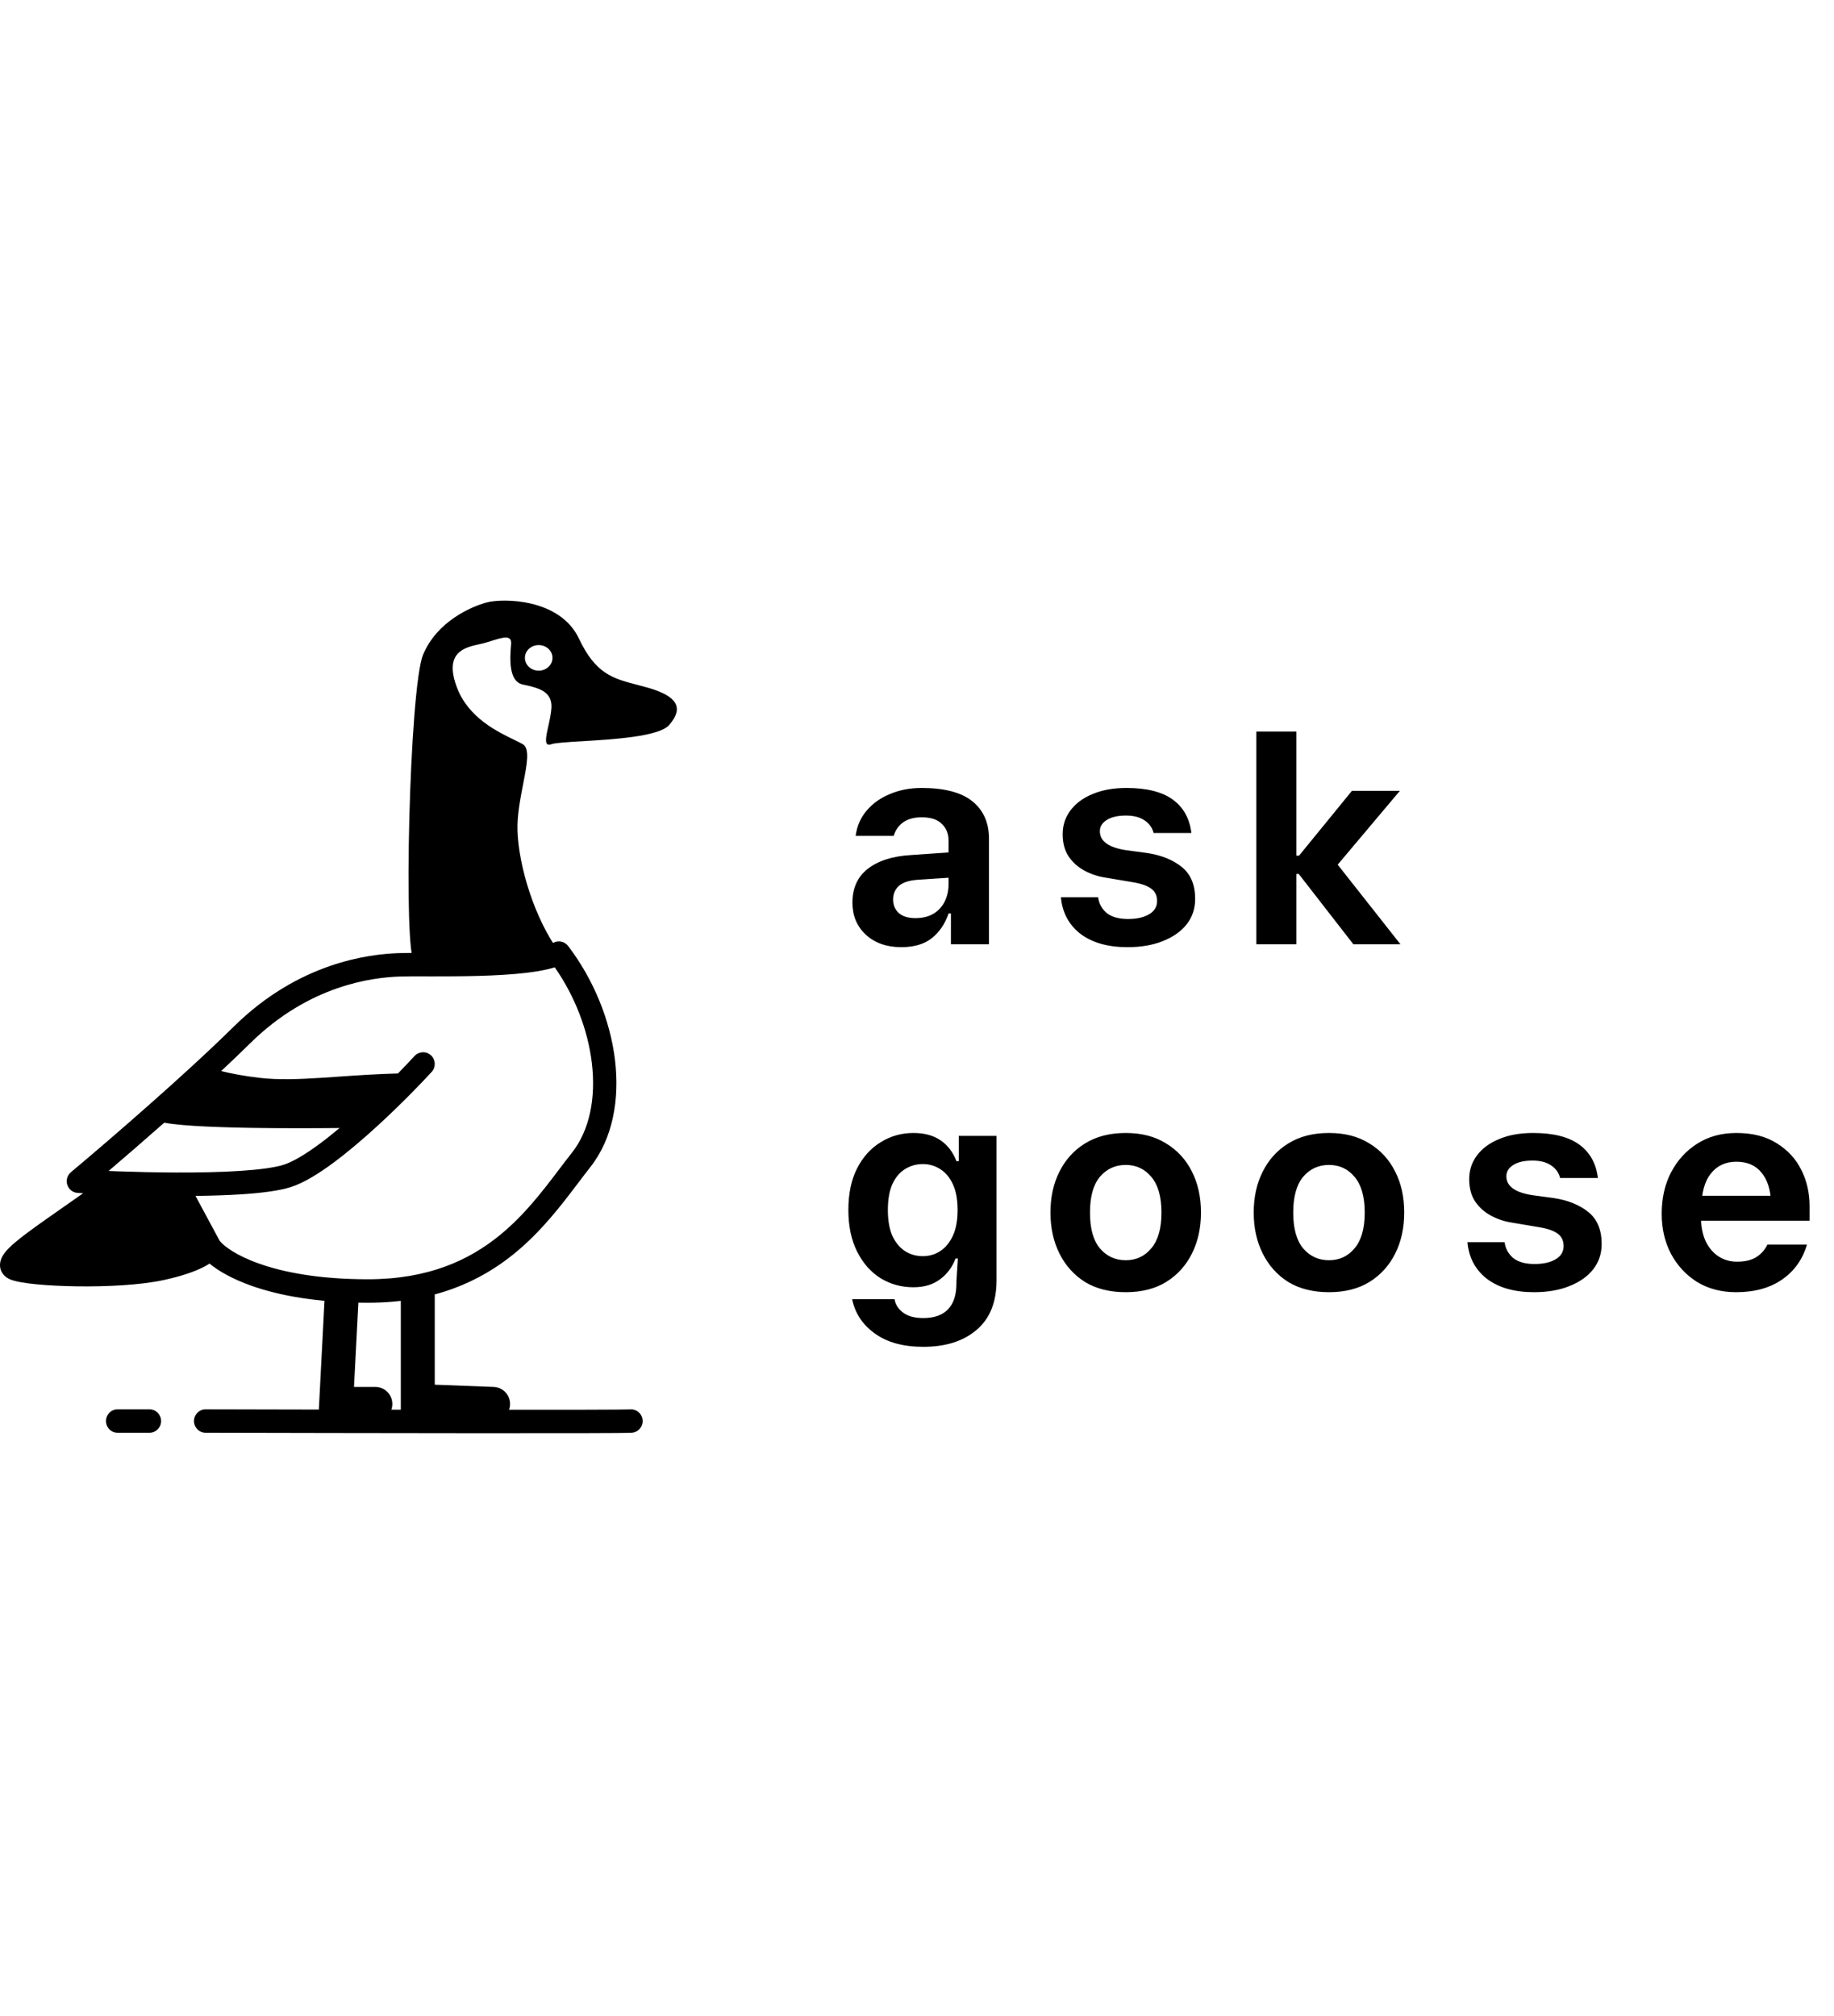 <svg width="101" height="111" viewBox="0 0 101 111" fill="none" xmlns="http://www.w3.org/2000/svg">
<path d="M49.632 52.16C48.832 52.16 48.181 51.931 47.68 51.472C47.189 51.013 46.944 50.427 46.944 49.712C46.944 48.912 47.221 48.293 47.776 47.856C48.341 47.408 49.131 47.152 50.144 47.088L52.24 46.944V46.304C52.24 45.92 52.117 45.611 51.872 45.376C51.637 45.131 51.264 45.008 50.752 45.008C50.347 45.008 50.011 45.099 49.744 45.28C49.488 45.461 49.312 45.712 49.216 46.032H47.12C47.195 45.488 47.397 45.024 47.728 44.64C48.059 44.245 48.485 43.941 49.008 43.728C49.531 43.504 50.112 43.392 50.752 43.392C52.011 43.392 52.944 43.637 53.552 44.128C54.16 44.619 54.464 45.307 54.464 46.192V52H52.368V50.304H52.24C52.037 50.891 51.723 51.349 51.296 51.68C50.88 52 50.325 52.16 49.632 52.16ZM50.416 50.56C50.789 50.56 51.109 50.485 51.376 50.336C51.653 50.176 51.867 49.952 52.016 49.664C52.165 49.376 52.24 49.04 52.24 48.656V48.336L50.544 48.448C50.075 48.48 49.728 48.592 49.504 48.784C49.291 48.976 49.184 49.227 49.184 49.536C49.184 49.835 49.285 50.08 49.488 50.272C49.701 50.464 50.011 50.56 50.416 50.56ZM62.09 52.16C61.012 52.16 60.148 51.915 59.498 51.424C58.858 50.923 58.5 50.251 58.426 49.408H60.474C60.516 49.749 60.671 50.037 60.938 50.272C61.215 50.496 61.61 50.608 62.122 50.608C62.602 50.608 62.986 50.523 63.274 50.352C63.572 50.181 63.722 49.936 63.722 49.616C63.722 49.317 63.61 49.088 63.386 48.928C63.162 48.768 62.815 48.651 62.346 48.576L60.826 48.32C60.431 48.256 60.058 48.128 59.706 47.936C59.354 47.744 59.066 47.483 58.842 47.152C58.628 46.821 58.522 46.416 58.522 45.936C58.522 45.445 58.666 45.008 58.954 44.624C59.242 44.24 59.647 43.941 60.17 43.728C60.692 43.504 61.316 43.392 62.042 43.392C63.151 43.392 63.999 43.605 64.586 44.032C65.172 44.459 65.514 45.072 65.61 45.872H63.53C63.455 45.573 63.284 45.339 63.018 45.168C62.762 44.997 62.426 44.912 62.01 44.912C61.562 44.912 61.21 44.992 60.954 45.152C60.698 45.312 60.57 45.52 60.57 45.776C60.57 46.32 61.044 46.667 61.994 46.816L63.178 46.976C63.956 47.093 64.591 47.349 65.082 47.744C65.572 48.139 65.818 48.725 65.818 49.504C65.818 50.037 65.663 50.501 65.354 50.896C65.044 51.291 64.607 51.6 64.042 51.824C63.487 52.048 62.836 52.16 62.09 52.16ZM69.188 52V40.288H71.395V47.12H71.54L74.451 43.552H77.091L73.668 47.616L77.124 52H74.531L71.523 48.128H71.395V52H69.188ZM50.848 74.168C49.739 74.168 48.848 73.923 48.176 73.432C47.504 72.952 47.088 72.323 46.928 71.544H49.264C49.307 71.832 49.461 72.077 49.728 72.28C49.995 72.483 50.368 72.584 50.848 72.584C51.445 72.584 51.899 72.424 52.208 72.104C52.517 71.784 52.672 71.304 52.672 70.664V70.552L52.752 69.304H52.624C52.443 69.784 52.155 70.168 51.76 70.456C51.376 70.744 50.891 70.888 50.304 70.888C49.643 70.888 49.04 70.723 48.496 70.392C47.952 70.051 47.52 69.56 47.2 68.92C46.88 68.28 46.72 67.517 46.72 66.632C46.72 65.736 46.88 64.973 47.2 64.344C47.52 63.715 47.952 63.235 48.496 62.904C49.04 62.563 49.643 62.392 50.304 62.392C50.901 62.392 51.397 62.525 51.792 62.792C52.187 63.059 52.48 63.443 52.672 63.944H52.8V62.552H54.88V70.504C54.88 71.709 54.512 72.621 53.776 73.24C53.051 73.859 52.075 74.168 50.848 74.168ZM50.816 69.176C51.179 69.176 51.504 69.08 51.792 68.888C52.08 68.696 52.309 68.413 52.48 68.04C52.651 67.667 52.736 67.197 52.736 66.632C52.736 66.067 52.651 65.597 52.48 65.224C52.309 64.851 52.08 64.573 51.792 64.392C51.504 64.2 51.179 64.104 50.816 64.104C50.453 64.104 50.123 64.2 49.824 64.392C49.536 64.573 49.307 64.851 49.136 65.224C48.976 65.597 48.896 66.067 48.896 66.632C48.896 67.197 48.976 67.667 49.136 68.04C49.307 68.413 49.536 68.696 49.824 68.888C50.123 69.08 50.453 69.176 50.816 69.176ZM61.994 71.16C61.119 71.16 60.372 70.973 59.754 70.6C59.146 70.216 58.676 69.693 58.346 69.032C58.015 68.371 57.85 67.619 57.85 66.776C57.85 65.923 58.015 65.171 58.346 64.52C58.676 63.859 59.146 63.341 59.754 62.968C60.372 62.584 61.119 62.392 61.994 62.392C62.868 62.392 63.61 62.584 64.218 62.968C64.836 63.341 65.311 63.859 65.642 64.52C65.972 65.171 66.138 65.923 66.138 66.776C66.138 67.619 65.972 68.371 65.642 69.032C65.311 69.693 64.836 70.216 64.218 70.6C63.61 70.973 62.868 71.16 61.994 71.16ZM61.994 69.4C62.57 69.4 63.039 69.181 63.402 68.744C63.775 68.307 63.962 67.651 63.962 66.776C63.962 65.901 63.775 65.245 63.402 64.808C63.039 64.371 62.57 64.152 61.994 64.152C61.418 64.152 60.943 64.371 60.57 64.808C60.207 65.245 60.026 65.901 60.026 66.776C60.026 67.651 60.207 68.307 60.57 68.744C60.943 69.181 61.418 69.4 61.994 69.4ZM73.188 71.16C72.313 71.16 71.566 70.973 70.948 70.6C70.34 70.216 69.87 69.693 69.54 69.032C69.209 68.371 69.043 67.619 69.043 66.776C69.043 65.923 69.209 65.171 69.54 64.52C69.87 63.859 70.34 63.341 70.948 62.968C71.566 62.584 72.313 62.392 73.188 62.392C74.062 62.392 74.803 62.584 75.412 62.968C76.03 63.341 76.505 63.859 76.835 64.52C77.166 65.171 77.332 65.923 77.332 66.776C77.332 67.619 77.166 68.371 76.835 69.032C76.505 69.693 76.03 70.216 75.412 70.6C74.803 70.973 74.062 71.16 73.188 71.16ZM73.188 69.4C73.763 69.4 74.233 69.181 74.596 68.744C74.969 68.307 75.156 67.651 75.156 66.776C75.156 65.901 74.969 65.245 74.596 64.808C74.233 64.371 73.763 64.152 73.188 64.152C72.612 64.152 72.137 64.371 71.763 64.808C71.401 65.245 71.219 65.901 71.219 66.776C71.219 67.651 71.401 68.307 71.763 68.744C72.137 69.181 72.612 69.4 73.188 69.4ZM84.477 71.16C83.4 71.16 82.536 70.915 81.885 70.424C81.245 69.923 80.888 69.251 80.813 68.408H82.861C82.904 68.749 83.059 69.037 83.325 69.272C83.603 69.496 83.997 69.608 84.509 69.608C84.989 69.608 85.373 69.523 85.661 69.352C85.96 69.181 86.109 68.936 86.109 68.616C86.109 68.317 85.997 68.088 85.773 67.928C85.549 67.768 85.203 67.651 84.733 67.576L83.213 67.32C82.819 67.256 82.445 67.128 82.093 66.936C81.741 66.744 81.453 66.483 81.229 66.152C81.016 65.821 80.909 65.416 80.909 64.936C80.909 64.445 81.053 64.008 81.341 63.624C81.629 63.24 82.035 62.941 82.557 62.728C83.08 62.504 83.704 62.392 84.429 62.392C85.539 62.392 86.387 62.605 86.973 63.032C87.56 63.459 87.901 64.072 87.997 64.872H85.917C85.843 64.573 85.672 64.339 85.405 64.168C85.149 63.997 84.813 63.912 84.397 63.912C83.949 63.912 83.597 63.992 83.341 64.152C83.085 64.312 82.957 64.52 82.957 64.776C82.957 65.32 83.432 65.667 84.381 65.816L85.565 65.976C86.344 66.093 86.979 66.349 87.469 66.744C87.96 67.139 88.205 67.725 88.205 68.504C88.205 69.037 88.051 69.501 87.741 69.896C87.432 70.291 86.995 70.6 86.429 70.824C85.875 71.048 85.224 71.16 84.477 71.16ZM95.607 71.16C94.796 71.16 94.082 70.973 93.463 70.6C92.855 70.216 92.375 69.699 92.023 69.048C91.682 68.397 91.511 67.661 91.511 66.84C91.511 65.987 91.682 65.229 92.023 64.568C92.375 63.896 92.855 63.368 93.463 62.984C94.082 62.589 94.802 62.392 95.623 62.392C96.519 62.392 97.266 62.584 97.863 62.968C98.46 63.341 98.908 63.832 99.207 64.44C99.506 65.037 99.655 65.699 99.655 66.424V67.224H92.215V65.848H98.327L97.527 66.248C97.516 65.544 97.346 64.989 97.015 64.584C96.695 64.179 96.231 63.976 95.623 63.976C95.026 63.976 94.556 64.195 94.215 64.632C93.874 65.059 93.703 65.683 93.703 66.504L93.671 66.984C93.671 67.507 93.756 67.96 93.927 68.344C94.108 68.717 94.348 69 94.647 69.192C94.946 69.384 95.282 69.48 95.655 69.48C96.103 69.48 96.46 69.395 96.727 69.224C96.994 69.053 97.196 68.824 97.335 68.536H99.511C99.276 69.347 98.823 69.987 98.151 70.456C97.479 70.925 96.631 71.16 95.607 71.16Z" fill="black"/>
<path d="M14.305 60.176C15.473 60.352 19.153 60.235 21.431 60C21.431 60.196 21.279 60.681 20.671 61.057C19.912 61.526 19.503 61.468 18.685 61.468C17.868 61.468 10.099 61.35 9.34 61.057C8.58 60.763 10.216 60 10.917 59.707C11.618 59.413 13.136 60 14.305 60.176Z" fill="black"/>
<path d="M0.811 69.685C-0.182 69.451 3.849 66.75 6.477 65.224H9.398C9.912 65.224 10.975 67.494 11.442 68.629C11.287 68.766 10.391 69.169 8.054 69.685C5.134 70.331 1.804 69.92 0.811 69.685Z" fill="black"/>
<path fill-rule="evenodd" clip-rule="evenodd" d="M30.481 51.914C30.757 51.77 31.097 51.846 31.287 52.094C32.698 53.945 33.605 56.196 33.868 58.367C34.129 60.532 33.756 62.69 32.507 64.275C32.3 64.538 32.084 64.822 31.859 65.12C30.924 66.355 29.812 67.824 28.311 69.043C26.414 70.584 23.892 71.74 20.262 71.74C17.422 71.74 15.318 71.33 13.83 70.8C12.803 70.434 12.042 70.001 11.54 69.585C11.443 69.648 11.335 69.71 11.215 69.772C10.734 70.018 10.025 70.273 9.007 70.493C7.709 70.772 5.855 70.859 4.242 70.837C3.429 70.826 2.661 70.787 2.035 70.727C1.441 70.67 0.891 70.588 0.573 70.461C0.344 70.369 0.024 70.143 0.001 69.709C-0.016 69.379 0.162 69.117 0.271 68.977C0.515 68.663 0.952 68.303 1.463 67.919C1.996 67.518 2.704 67.024 3.527 66.448C3.861 66.215 4.213 65.969 4.58 65.71C4.476 65.704 4.376 65.698 4.278 65.693C4.015 65.677 3.788 65.502 3.706 65.25C3.623 64.998 3.703 64.721 3.905 64.552C4.899 63.722 6.631 62.244 8.447 60.632C9.126 60.03 9.816 59.409 10.483 58.797C11.339 58.012 12.155 57.243 12.861 56.546C16.466 52.986 20.328 52.55 21.932 52.488C22.271 52.475 22.806 52.475 23.433 52.477C23.538 52.477 23.645 52.477 23.754 52.477C24.528 52.478 25.428 52.476 26.327 52.451C27.227 52.425 28.116 52.377 28.87 52.285C29.649 52.191 30.199 52.061 30.481 51.914ZM6.674 65.802C5.768 66.456 4.95 67.027 4.233 67.528C3.437 68.084 2.765 68.553 2.233 68.953C2.01 69.121 1.828 69.265 1.682 69.388C1.819 69.406 1.977 69.424 2.156 69.441C2.741 69.497 3.473 69.535 4.259 69.546C5.844 69.568 7.582 69.479 8.738 69.23C9.682 69.027 10.278 68.802 10.63 68.621C10.677 68.597 10.719 68.575 10.756 68.553L9.306 65.858C8.4 65.851 7.502 65.83 6.674 65.802ZM10.766 65.857L12.1 68.336C12.31 68.598 12.958 69.12 14.259 69.583C15.587 70.056 17.542 70.448 20.262 70.448C23.584 70.448 25.823 69.403 27.503 68.038C28.87 66.928 29.866 65.616 30.796 64.39C31.033 64.077 31.266 63.77 31.5 63.474C32.47 62.242 32.827 60.467 32.592 58.523C32.376 56.733 31.663 54.862 30.551 53.27C30.106 53.409 29.572 53.501 29.023 53.568C28.213 53.666 27.28 53.716 26.363 53.742C25.444 53.768 24.529 53.769 23.753 53.769C23.641 53.768 23.532 53.768 23.427 53.768C22.795 53.767 22.293 53.766 21.981 53.778C20.547 53.834 17.05 54.219 13.762 57.467C13.276 57.947 12.741 58.459 12.179 58.983C12.724 59.117 13.451 59.26 14.319 59.359C15.338 59.475 16.441 59.435 17.739 59.352C18.022 59.333 18.315 59.313 18.616 59.292C19.611 59.223 20.707 59.147 21.915 59.114C22.264 58.758 22.573 58.431 22.828 58.154C23.069 57.892 23.475 57.875 23.736 58.117C23.997 58.359 24.013 58.768 23.772 59.03C23.462 59.367 23.079 59.77 22.646 60.209C22.115 60.746 21.508 61.338 20.872 61.924C20.056 62.675 19.185 63.422 18.359 64.033C17.546 64.635 16.725 65.144 16.018 65.37C15.368 65.578 14.392 65.698 13.31 65.769C12.526 65.82 11.657 65.847 10.766 65.857ZM20.548 60.463C19.909 60.497 19.303 60.539 18.721 60.579C18.415 60.601 18.115 60.621 17.821 60.64C16.519 60.724 15.316 60.772 14.174 60.642C12.772 60.482 11.684 60.211 11.065 60.012C10.821 60.234 10.574 60.458 10.327 60.68C10.464 60.691 10.609 60.701 10.762 60.711C11.627 60.766 12.709 60.8 13.865 60.819C16.067 60.856 18.512 60.837 20.182 60.807C20.305 60.692 20.428 60.577 20.548 60.463ZM18.701 62.119C17.22 62.134 15.468 62.137 13.844 62.111C12.68 62.091 11.574 62.057 10.68 62C10.234 61.971 9.833 61.937 9.501 61.895C9.341 61.875 9.187 61.852 9.045 61.825C7.93 62.81 6.859 63.736 5.982 64.484C6.151 64.491 6.324 64.498 6.5 64.504C7.49 64.539 8.593 64.565 9.692 64.569C10.936 64.573 12.169 64.55 13.227 64.48C14.302 64.41 15.14 64.296 15.628 64.139C16.126 63.98 16.807 63.578 17.597 62.993C17.956 62.728 18.327 62.432 18.701 62.119ZM11.001 68.378C11.003 68.375 11.004 68.374 11.004 68.374C11.004 68.374 11.003 68.375 11.001 68.378ZM1.252 69.819C1.251 69.819 1.253 69.815 1.257 69.808C1.254 69.815 1.252 69.819 1.252 69.819ZM35.382 78.149C35.441 78.501 35.204 78.833 34.854 78.892C34.798 78.901 34.731 78.903 34.706 78.904L34.701 78.904C34.658 78.906 34.602 78.907 34.535 78.908C34.402 78.911 34.215 78.913 33.982 78.915C33.516 78.919 32.858 78.921 32.053 78.923C30.444 78.927 28.245 78.927 25.816 78.925C20.956 78.922 15.17 78.91 11.324 78.901C10.969 78.9 10.682 78.61 10.683 78.253C10.684 77.897 10.972 77.608 11.327 77.609C15.172 77.619 20.958 77.631 25.817 77.634C28.246 77.636 30.443 77.635 32.05 77.632C32.854 77.63 33.51 77.627 33.972 77.624C34.203 77.622 34.385 77.62 34.512 77.617C34.576 77.616 34.624 77.615 34.656 77.614C34.668 77.613 34.676 77.613 34.681 77.613C35.017 77.577 35.326 77.81 35.382 78.149ZM5.835 78.255C5.835 77.898 6.123 77.609 6.477 77.609H8.23C8.585 77.609 8.872 77.898 8.872 78.255C8.872 78.612 8.585 78.901 8.23 78.901H6.477C6.123 78.901 5.835 78.612 5.835 78.255Z" fill="black"/>
<path fill-rule="evenodd" clip-rule="evenodd" d="M30.835 52.487C29.433 50.609 28.557 47.674 28.499 45.737C28.474 44.909 28.651 43.995 28.808 43.188C29.019 42.107 29.192 41.218 28.791 40.983C28.669 40.911 28.504 40.831 28.309 40.737C27.382 40.289 25.797 39.522 25.169 37.872C24.42 35.902 25.605 35.648 26.422 35.472C26.433 35.47 26.443 35.468 26.454 35.465C26.663 35.42 26.879 35.352 27.085 35.288C27.684 35.1 28.192 34.941 28.148 35.465L28.147 35.477C28.088 36.185 27.978 37.521 28.791 37.696C29.608 37.872 30.426 38.048 30.368 38.987C30.348 39.302 30.27 39.656 30.198 39.979C30.056 40.62 29.941 41.139 30.368 40.983C30.573 40.908 31.226 40.869 32.046 40.82C33.791 40.715 36.295 40.565 36.851 39.926C37.669 38.987 37.319 38.341 35.683 37.872C35.472 37.811 35.27 37.759 35.076 37.708C33.762 37.365 32.802 37.115 31.886 35.172C30.835 32.941 27.681 32.941 26.805 33.176C25.928 33.411 24.059 34.233 23.3 36.052C22.541 37.872 22.19 52.781 22.833 52.957C23.347 53.098 28.382 52.702 30.835 52.487ZM29.667 36.933C30.086 36.933 30.426 36.617 30.426 36.228C30.426 35.839 30.086 35.524 29.667 35.524C29.247 35.524 28.907 35.839 28.907 36.228C28.907 36.617 29.247 36.933 29.667 36.933Z" fill="black"/>
<path fill-rule="evenodd" clip-rule="evenodd" d="M23.008 70.39C23.524 70.39 23.942 70.81 23.942 71.329V76.254L27.19 76.377C27.706 76.397 28.108 76.833 28.089 77.351C28.07 77.87 27.636 78.274 27.12 78.254L22.073 78.062V71.329C22.073 70.81 22.492 70.39 23.008 70.39ZM18.851 70.758C19.366 70.786 19.762 71.227 19.735 71.745L19.495 76.377H20.671C21.188 76.377 21.606 76.797 21.606 77.316C21.606 77.834 21.188 78.255 20.671 78.255H17.526L17.869 71.647C17.896 71.129 18.335 70.731 18.851 70.758Z" fill="black"/>
</svg>
